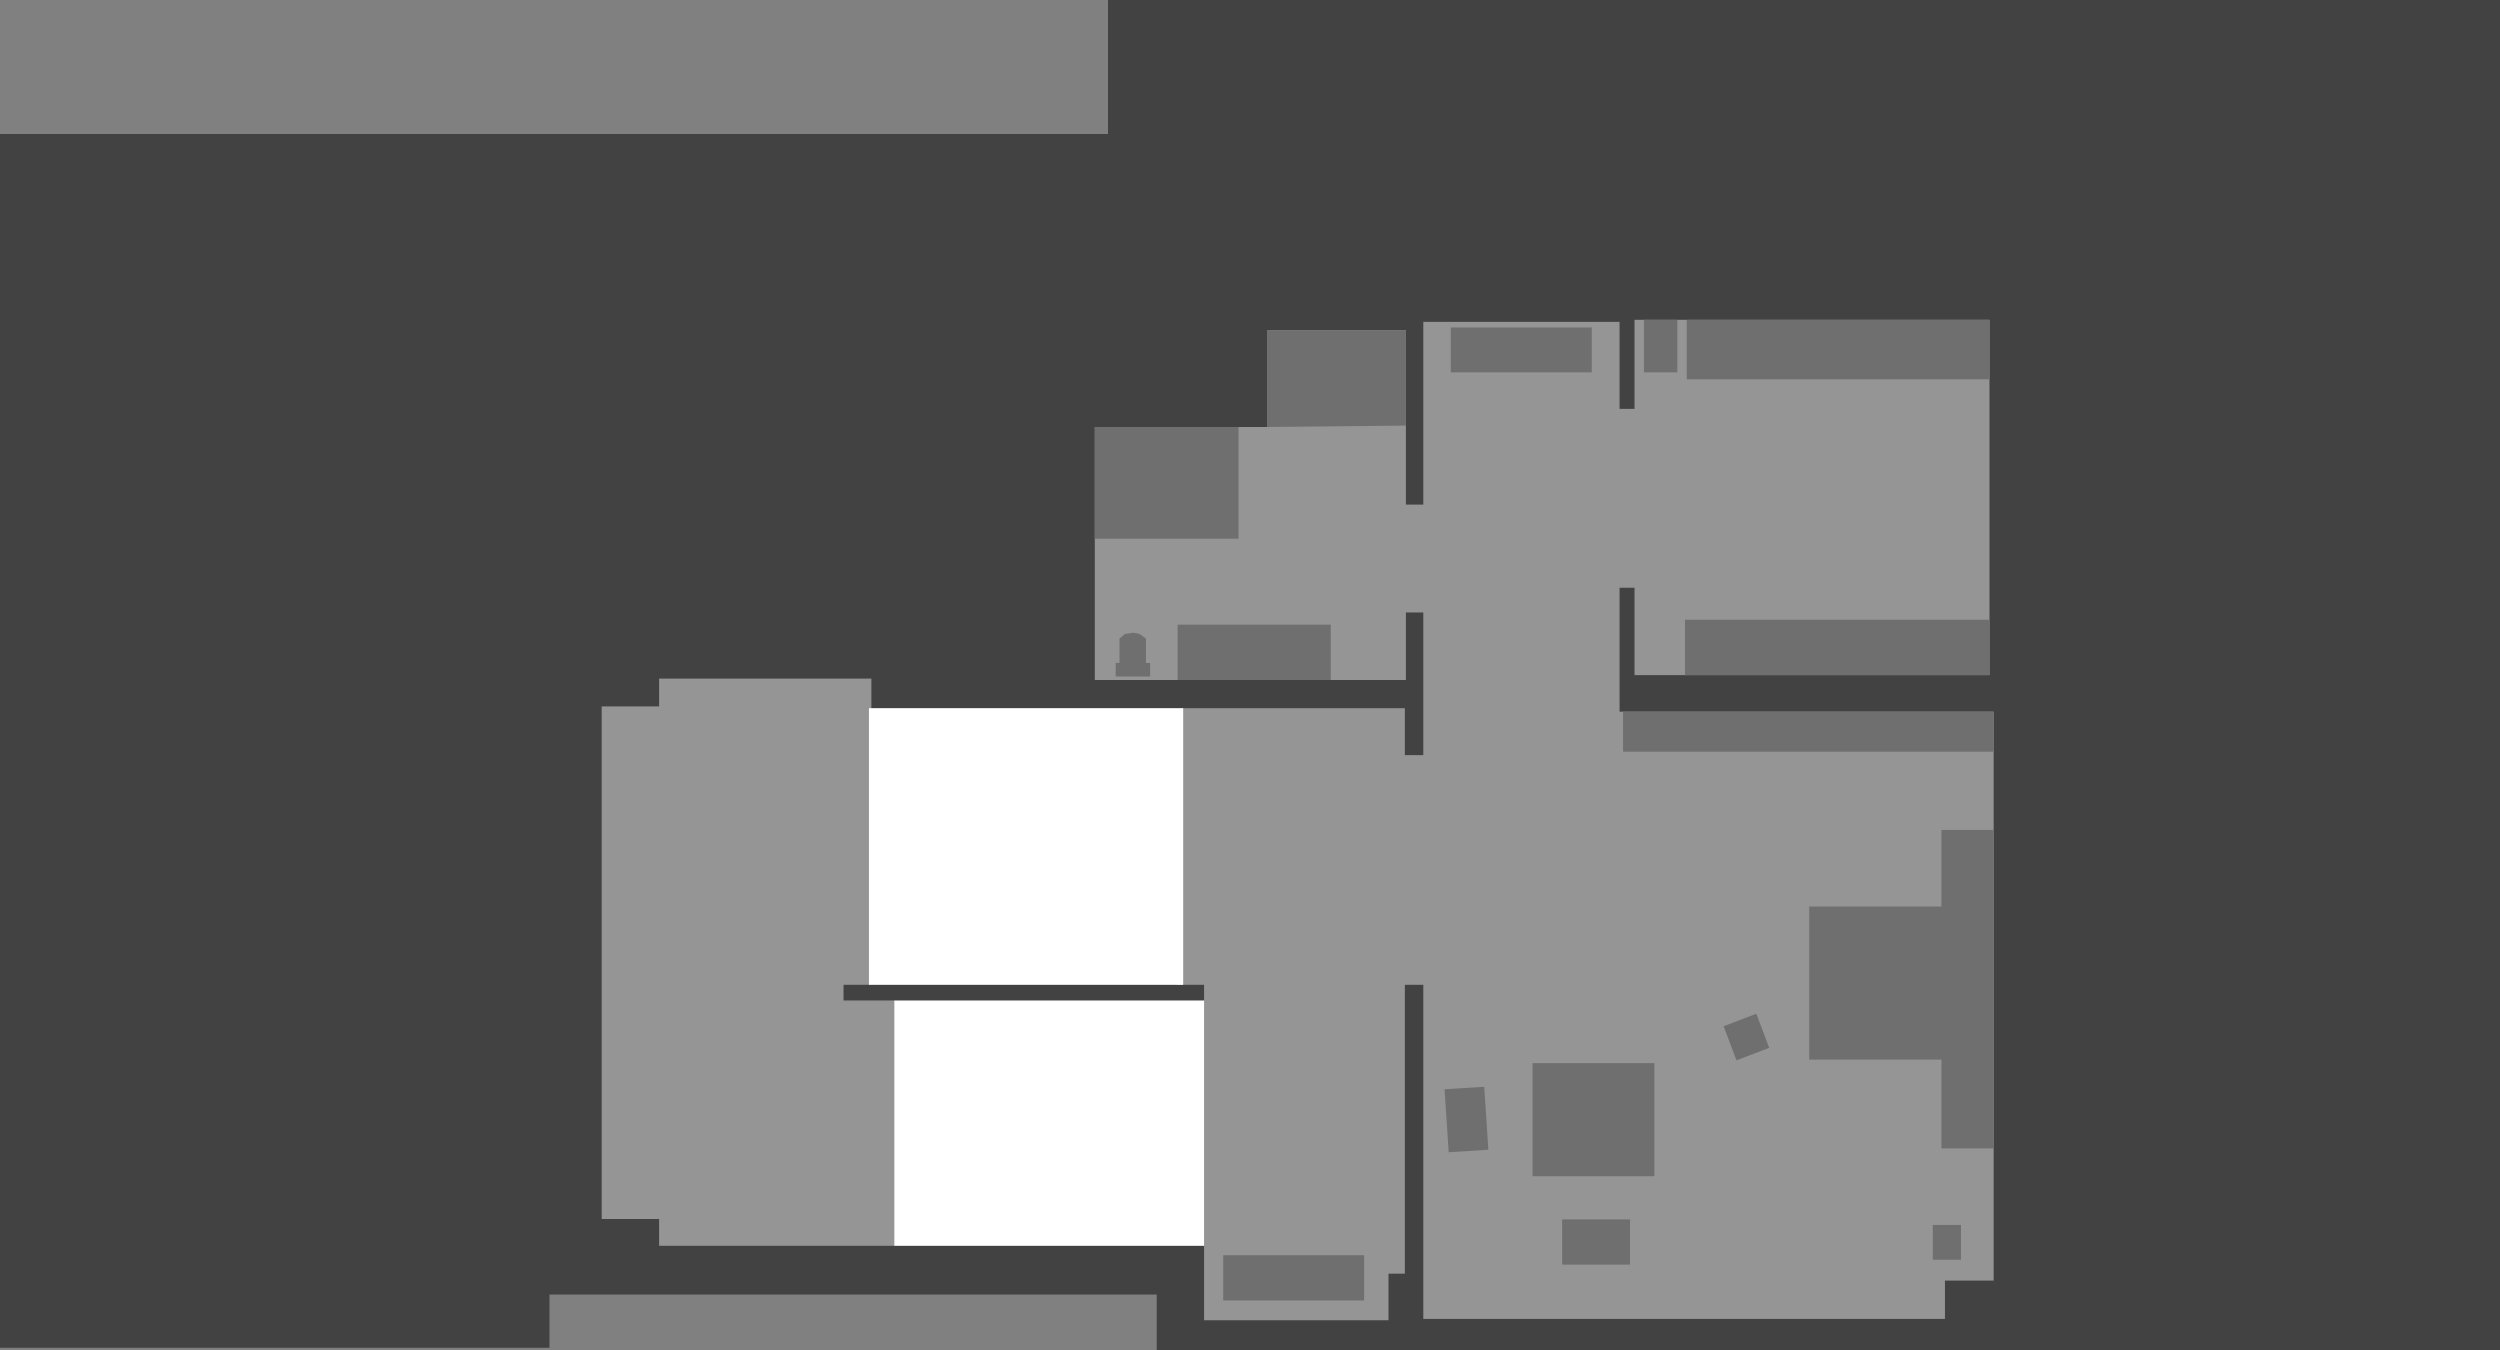 <?xml version="1.0" encoding="UTF-8" standalone="no"?>
<svg xmlns:ffdec="https://www.free-decompiler.com/flash" xmlns:xlink="http://www.w3.org/1999/xlink" ffdec:objectType="shape" height="194.0px" width="359.2px" xmlns="http://www.w3.org/2000/svg">
  <rect width="100%" height="100%" fill="#808080" stroke="none"/>
  <g transform="matrix(1.0, 0.0, 0.0, 1.0, 223.7, 135.0)">
    <path d="M-64.5 -115.75 L-64.5 -135.0 135.5 -135.0 135.5 59.0 -57.5 59.0 -57.5 51.0 -144.75 51.0 -144.75 58.65 -223.7 58.65 -223.7 -115.75 -64.5 -115.75" fill="#424242" fill-rule="evenodd" stroke="none"/>
    <path d="M-98.85 6.5 L-102.5 6.5 -102.5 8.75 -95.2 8.75 -79.0 19.0 -50.7 8.75 -50.7 6.5 -54.5 6.5 -76.2 -4.3 -98.85 6.5 M9.0 -88.75 L9.0 -76.25 11.15 -76.25 11.15 -89.05 62.15 -89.05 62.15 -38.0 11.15 -38.0 11.15 -50.55 9.0 -50.55 9.0 -32.75 62.75 -32.75 62.75 49.0 55.75 49.0 55.75 54.5 -19.2 54.5 -19.2 6.5 -21.85 6.5 -21.85 48.0 -24.2 48.0 -24.2 54.7 -50.7 54.7 -50.7 44.0 -75.35 31.35 -95.2 44.0 -129.0 44.0 -129.0 40.15 -137.25 40.15 -137.25 -33.5 -129.0 -33.5 -129.0 -37.5 -98.5 -37.5 -98.5 -33.25 -88.2 -15.5 -54.0 -33.25 -21.85 -33.25 -21.85 -26.5 -19.2 -26.5 -19.2 -47.0 -21.7 -47.0 -21.7 -37.3 -66.4 -37.3 -66.4 -73.65 -41.65 -73.65 -41.65 -87.55 -21.7 -87.55 -21.7 -62.5 -19.2 -62.5 -19.2 -88.75 9.0 -88.75" fill="#959595" fill-rule="evenodd" stroke="none"/>
    <path d="M-53.7 6.5 L-98.85 6.5 -98.85 -33.25 -53.7 -33.25 -53.7 6.5" fill="#ffffff" fill-rule="evenodd" stroke="none"/>
    <path d="M-95.2 8.75 L-50.7 8.75 -50.7 44.0 -95.2 44.0 -95.2 8.75" fill="#ffffff" fill-rule="evenodd" stroke="none"/>
    <path d="M55.25 -15.75 L62.75 -15.75 62.75 30.0 55.25 30.0 55.25 17.25 36.25 17.25 36.25 -4.75 55.25 -4.75 55.25 -15.75" fill="#6f6f6f" fill-rule="evenodd" stroke="none"/>
    <path d="M14.0 34.0 L-3.5 34.0 -3.5 17.75 14.0 17.75 14.0 34.0" fill="#6f6f6f" fill-rule="evenodd" stroke="none"/>
    <path d="M9.5 -32.75 L62.75 -32.75 62.75 -27.0 9.5 -27.0 9.5 -32.75" fill="#6f6f6f" fill-rule="evenodd" stroke="none"/>
    <path d="M-27.7 51.85 L-47.95 51.85 -47.95 45.35 -27.7 45.35 -27.7 51.85" fill="#6f6f6f" fill-rule="evenodd" stroke="none"/>
    <path d="M10.5 40.2 L10.5 46.7 0.75 46.7 0.75 40.2 10.5 40.2" fill="#6f6f6f" fill-rule="evenodd" stroke="none"/>
    <path d="M-9.85 30.2 L-15.55 30.55 -16.15 21.5 -10.45 21.15 -9.85 30.2" fill="#6f6f6f" fill-rule="evenodd" stroke="none"/>
    <path d="M5.0 -81.5 L-15.25 -81.5 -15.25 -87.95 5.0 -87.95 5.0 -81.5" fill="#6f6f6f" fill-rule="evenodd" stroke="none"/>
    <path d="M58.05 41.0 L58.05 46.0 54.0 46.0 54.0 41.0 58.05 41.0" fill="#6f6f6f" fill-rule="evenodd" stroke="none"/>
    <path d="M30.5 15.55 L25.8 17.35 23.95 12.45 28.65 10.65 30.5 15.55" fill="#6f6f6f" fill-rule="evenodd" stroke="none"/>
    <path d="M18.4 -45.95 L62.15 -45.95 62.15 -38.0 18.4 -38.0 18.4 -45.95" fill="#6f6f6f" fill-rule="evenodd" stroke="none"/>
    <path d="M62.15 -80.5 L18.65 -80.5 18.65 -89.05 62.15 -89.05 62.15 -80.5" fill="#6f6f6f" fill-rule="evenodd" stroke="none"/>
    <path d="M17.3 -81.5 L12.5 -81.5 12.5 -89.05 17.3 -89.05 17.3 -81.5" fill="#6f6f6f" fill-rule="evenodd" stroke="none"/>
    <path d="M-21.7 -73.85 L-41.65 -73.65 -41.65 -87.55 -21.7 -87.55 -21.7 -73.85" fill="#6f6f6f" fill-rule="evenodd" stroke="none"/>
    <path d="M-45.75 -73.65 L-45.75 -57.6 -66.4 -57.6 -66.4 -73.65 -45.75 -73.65" fill="#6f6f6f" fill-rule="evenodd" stroke="none"/>
    <path d="M-32.5 -37.3 L-54.5 -37.3 -54.5 -45.25 -32.5 -45.25 -32.5 -37.3" fill="#6f6f6f" fill-rule="evenodd" stroke="none"/>
    <path d="M-58.45 -37.8 L-63.4 -37.8 -63.4 -39.75 -58.45 -39.75 -58.45 -37.8" fill="#6f6f6f" fill-rule="evenodd" stroke="none"/>
    <path d="M-59.05 -38.95 L-62.85 -38.95 -62.85 -43.25 -62.1 -43.9 -60.85 -44.1 -59.95 -43.9 -59.05 -43.25 -59.05 -38.95" fill="#6f6f6f" fill-rule="evenodd" stroke="none"/>
  </g>
</svg>
